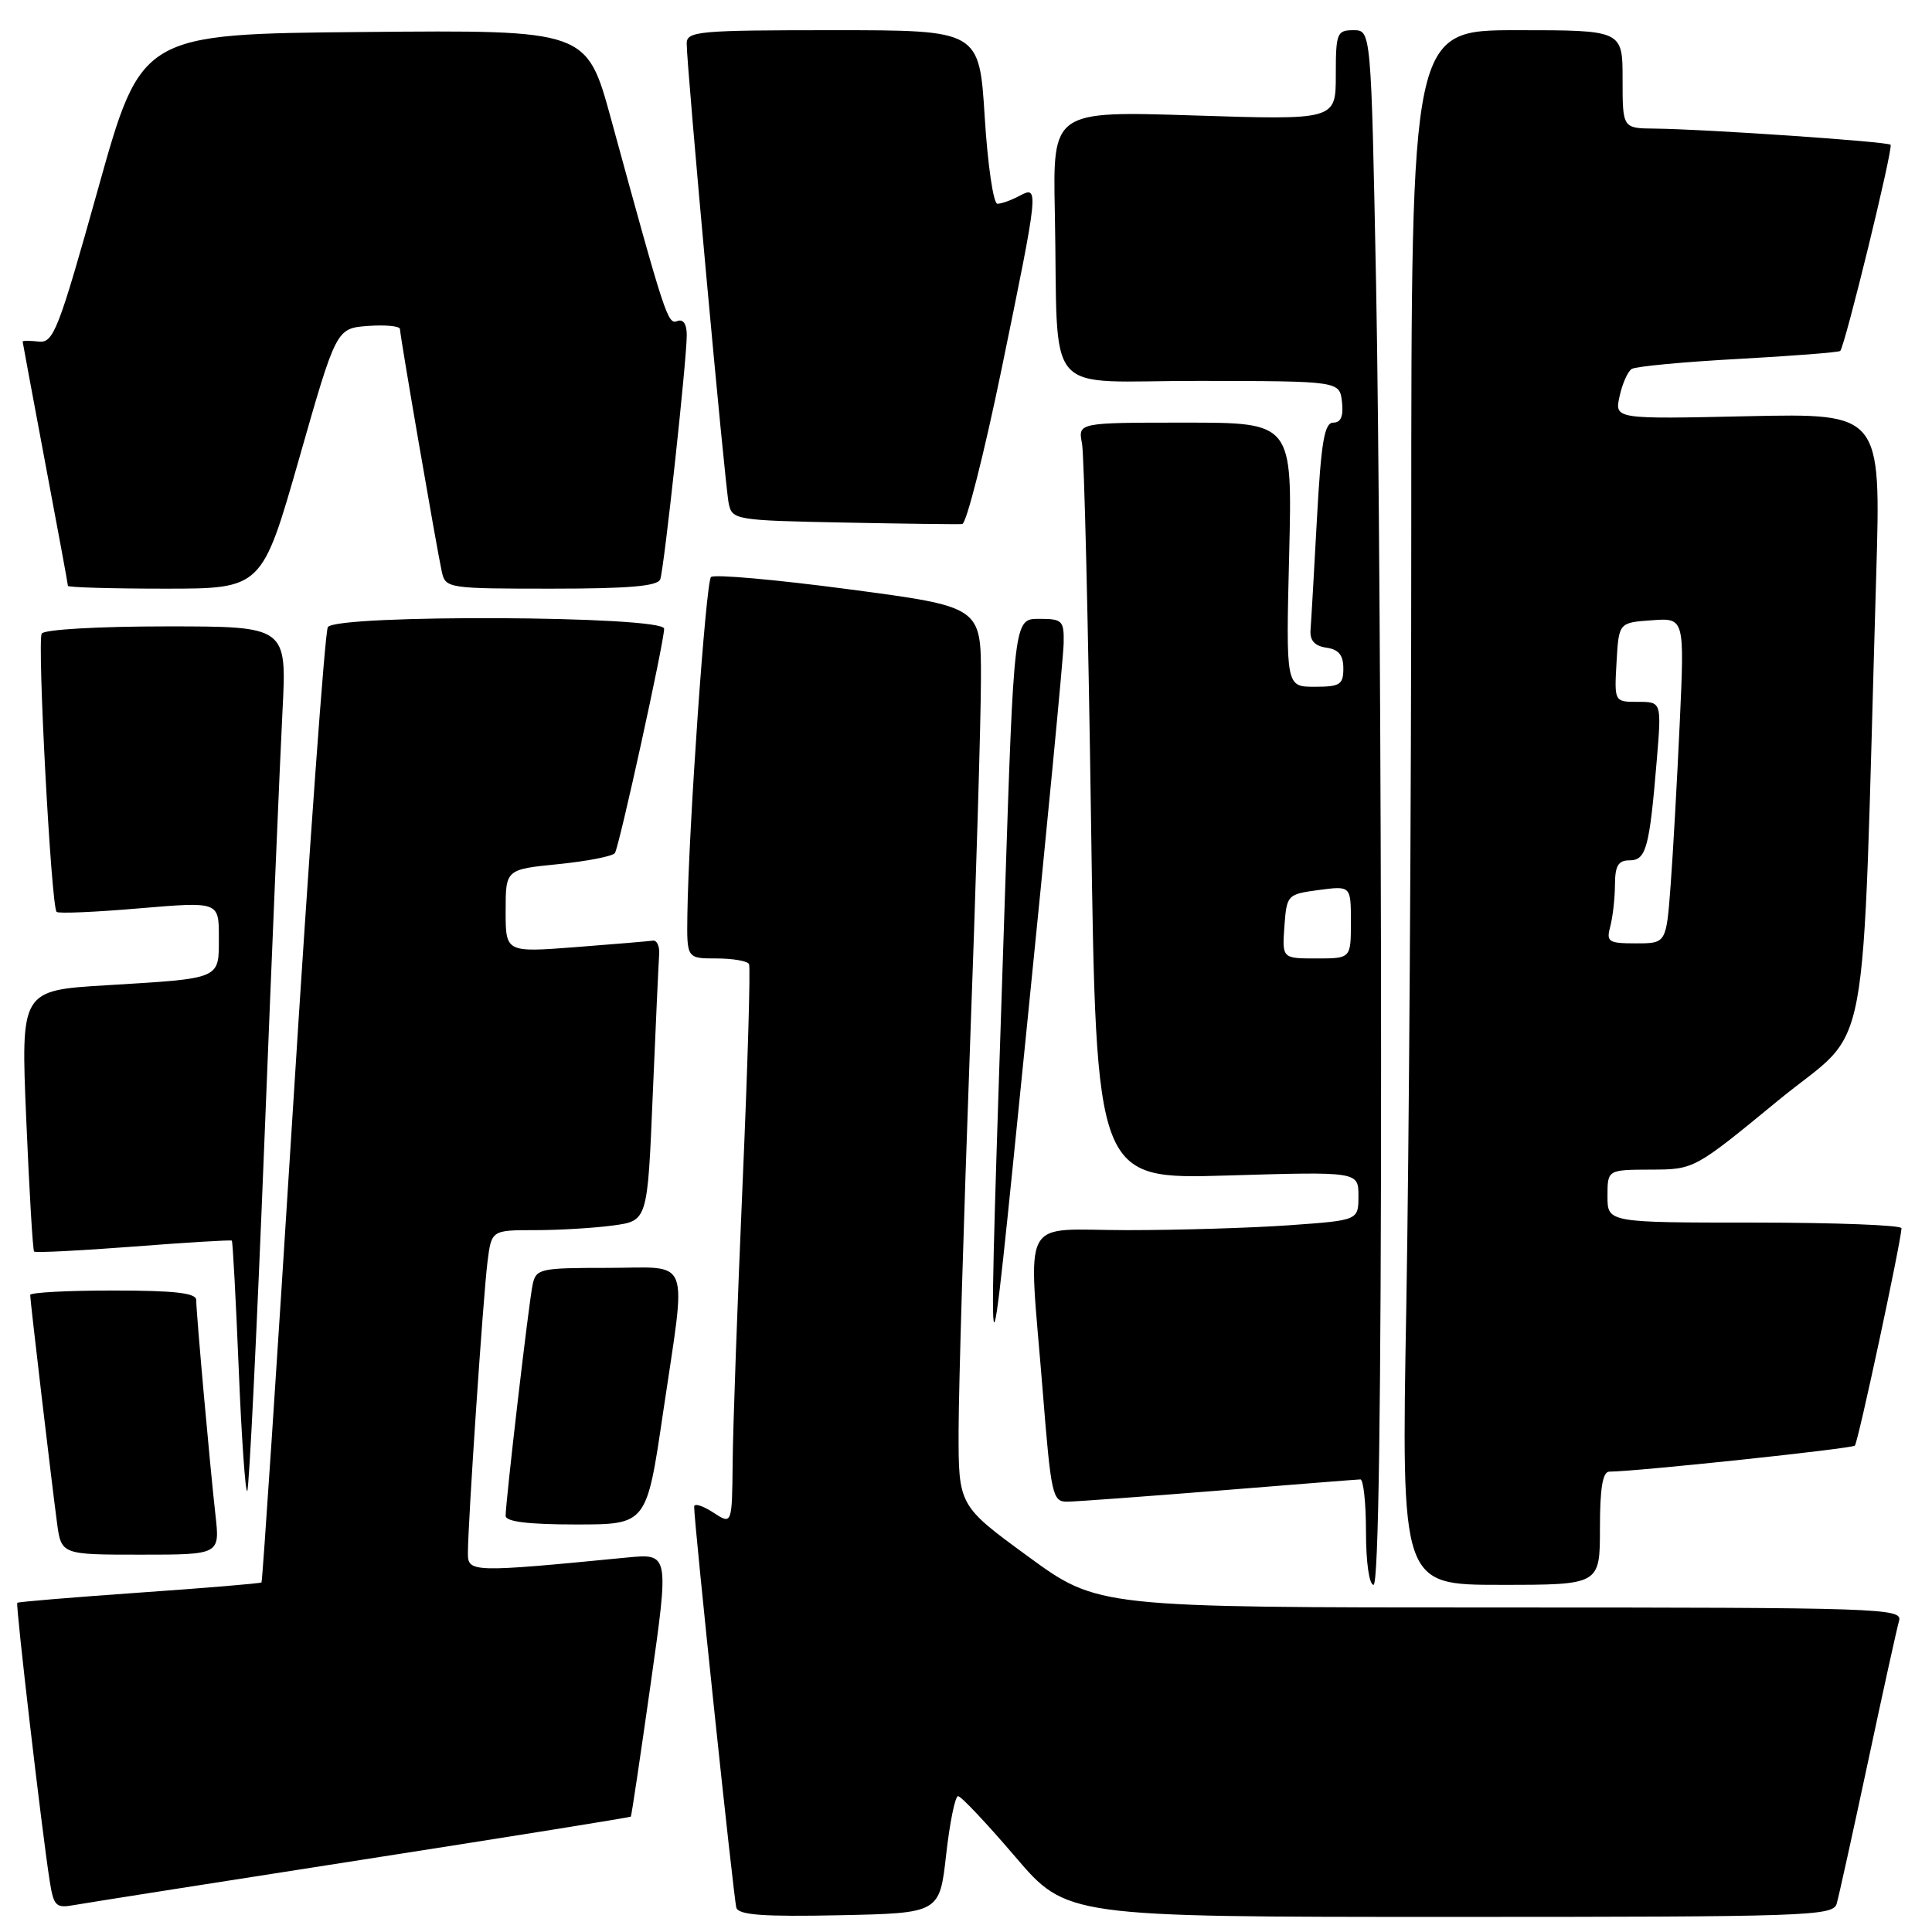 <?xml version="1.0" encoding="UTF-8" standalone="no"?>
<!DOCTYPE svg PUBLIC "-//W3C//DTD SVG 1.1//EN" "http://www.w3.org/Graphics/SVG/1.1/DTD/svg11.dtd" >
<svg xmlns="http://www.w3.org/2000/svg" xmlns:xlink="http://www.w3.org/1999/xlink" version="1.1" viewBox="0 0 256 256">
 <g >
 <path fill="currentColor"
d=" M 125.37 245.75 C 125.85 241.49 126.56 238.00 126.95 238.00 C 127.35 238.00 130.74 241.60 134.50 246.00 C 141.33 254.00 141.33 254.00 192.10 254.00 C 239.59 254.00 242.90 253.89 243.37 252.25 C 243.65 251.29 245.51 242.85 247.51 233.50 C 249.50 224.15 251.36 215.71 251.64 214.75 C 252.11 213.10 249.12 213.00 198.81 213.00 C 145.48 213.00 145.48 213.00 136.24 206.25 C 127.00 199.50 127.00 199.50 127.02 189.50 C 127.03 184.00 127.70 161.50 128.50 139.50 C 129.31 117.50 129.98 95.20 129.98 89.95 C 130.00 80.40 130.00 80.40 112.46 78.08 C 102.81 76.80 94.59 76.07 94.21 76.46 C 93.52 77.15 91.24 109.82 91.08 121.25 C 91.00 127.00 91.00 127.00 94.94 127.00 C 97.11 127.00 99.05 127.34 99.25 127.75 C 99.46 128.16 99.07 141.32 98.39 157.00 C 97.71 172.68 97.12 189.22 97.08 193.77 C 97.00 202.05 97.00 202.05 94.50 200.41 C 93.12 199.51 91.99 199.16 91.98 199.63 C 91.93 201.45 97.21 251.56 97.57 252.78 C 97.87 253.75 101.13 253.99 111.23 253.78 C 124.50 253.50 124.50 253.50 125.37 245.75 Z  M 47.96 246.43 C 67.47 243.39 83.50 240.82 83.59 240.71 C 83.68 240.59 84.86 232.70 86.21 223.17 C 88.67 205.84 88.67 205.84 83.08 206.38 C 62.57 208.38 62.00 208.36 62.00 205.84 C 61.99 201.98 64.02 171.82 64.59 167.25 C 65.12 163.00 65.12 163.00 70.92 163.00 C 74.11 163.00 78.76 162.72 81.26 162.38 C 85.80 161.76 85.80 161.76 86.49 145.13 C 86.88 135.98 87.26 127.60 87.34 126.50 C 87.43 125.40 87.05 124.56 86.50 124.64 C 85.95 124.72 81.34 125.11 76.25 125.50 C 67.00 126.21 67.00 126.21 67.00 120.71 C 67.00 115.20 67.00 115.20 74.00 114.50 C 77.86 114.11 81.22 113.45 81.48 113.03 C 82.08 112.06 88.00 85.07 88.00 83.31 C 88.00 81.58 44.50 81.38 43.44 83.10 C 43.06 83.71 40.98 112.38 38.82 146.83 C 36.66 181.27 34.78 209.55 34.65 209.68 C 34.52 209.81 27.24 210.42 18.47 211.03 C 9.69 211.65 2.41 212.25 2.29 212.38 C 2.05 212.62 5.55 242.65 6.58 249.21 C 7.11 252.58 7.40 252.87 9.83 252.43 C 11.30 252.17 28.46 249.46 47.96 246.43 Z  M 183.00 140.75 C 183.00 102.66 182.70 56.31 182.34 37.75 C 181.68 4.00 181.68 4.00 179.34 4.00 C 177.15 4.00 177.00 4.38 177.00 9.95 C 177.00 15.90 177.00 15.90 158.25 15.30 C 139.50 14.70 139.50 14.70 139.77 28.10 C 140.28 53.33 137.80 50.44 159.00 50.47 C 177.50 50.50 177.50 50.50 177.82 53.25 C 178.03 55.14 177.68 56.00 176.67 56.00 C 175.49 56.00 175.06 58.53 174.50 68.75 C 174.12 75.76 173.74 82.40 173.65 83.50 C 173.55 84.87 174.21 85.60 175.75 85.82 C 177.38 86.05 178.00 86.81 178.00 88.57 C 178.00 90.72 177.56 91.00 174.19 91.00 C 170.39 91.00 170.39 91.00 170.82 73.50 C 171.25 56.00 171.25 56.00 157.05 56.00 C 142.84 56.00 142.84 56.00 143.37 58.75 C 143.66 60.26 144.20 82.83 144.57 108.89 C 145.25 156.28 145.25 156.28 162.62 155.76 C 180.00 155.24 180.00 155.24 180.00 158.47 C 180.00 161.70 180.00 161.70 170.85 162.35 C 165.81 162.71 156.14 163.00 149.35 163.00 C 134.95 163.00 136.26 160.51 138.16 184.25 C 139.27 198.15 139.46 199.00 141.42 198.98 C 142.56 198.97 151.60 198.30 161.50 197.51 C 171.40 196.71 179.84 196.04 180.25 196.03 C 180.66 196.01 181.00 199.15 181.00 203.00 C 181.00 207.00 181.43 210.00 182.00 210.00 C 182.66 210.00 183.00 186.25 183.00 140.75 Z  M 212.00 202.50 C 212.00 197.17 212.36 195.00 213.25 195.00 C 216.80 194.99 245.37 191.96 245.78 191.55 C 246.20 191.14 251.84 164.82 251.96 162.75 C 251.98 162.34 243.22 162.00 232.50 162.00 C 213.00 162.00 213.00 162.00 213.00 158.50 C 213.00 155.00 213.00 155.00 218.75 154.98 C 224.50 154.96 224.50 154.96 235.64 145.80 C 248.11 135.54 246.63 143.51 248.61 76.13 C 249.24 54.77 249.24 54.77 231.59 55.15 C 213.94 55.54 213.94 55.54 214.60 52.52 C 214.96 50.86 215.68 49.22 216.21 48.89 C 216.74 48.55 223.10 47.95 230.33 47.56 C 237.57 47.16 243.65 46.69 243.84 46.50 C 244.47 45.86 250.90 19.56 250.51 19.18 C 250.10 18.76 225.94 17.11 219.25 17.04 C 215.00 17.00 215.00 17.00 215.00 10.50 C 215.00 4.00 215.00 4.00 201.00 4.00 C 187.00 4.00 187.00 4.00 187.00 70.25 C 187.00 106.69 186.70 153.04 186.34 173.25 C 185.68 210.00 185.68 210.00 198.84 210.00 C 212.00 210.00 212.00 210.00 212.00 202.50 Z  M 28.55 200.75 C 27.82 194.25 26.00 173.95 26.00 172.25 C 26.00 171.33 23.13 171.00 15.00 171.00 C 8.95 171.00 4.00 171.26 4.00 171.59 C 4.00 172.34 6.81 196.18 7.55 201.75 C 8.12 206.00 8.12 206.00 18.63 206.00 C 29.14 206.00 29.14 206.00 28.55 200.75 Z  M 87.85 187.25 C 90.99 165.97 91.76 168.00 80.52 168.00 C 71.49 168.00 71.02 168.11 70.57 170.25 C 70.06 172.66 67.00 198.93 67.00 200.85 C 67.00 201.63 69.96 202.00 76.34 202.00 C 85.68 202.00 85.68 202.00 87.85 187.25 Z  M 35.03 151.31 C 36.03 126.11 37.11 100.44 37.43 94.25 C 38.01 83.00 38.01 83.00 22.06 83.00 C 13.10 83.00 5.86 83.41 5.53 83.95 C 4.91 84.96 6.78 120.11 7.50 120.83 C 7.73 121.07 12.67 120.86 18.46 120.36 C 29.00 119.47 29.00 119.47 29.00 124.17 C 29.00 129.81 29.44 129.62 14.13 130.55 C 2.75 131.23 2.75 131.23 3.48 148.37 C 3.88 157.79 4.34 165.65 4.52 165.84 C 4.70 166.02 10.61 165.72 17.67 165.18 C 24.73 164.63 30.60 164.28 30.72 164.39 C 30.84 164.51 31.25 172.13 31.63 181.32 C 32.00 190.50 32.52 197.82 32.76 197.57 C 33.01 197.32 34.03 176.50 35.03 151.31 Z  M 140.94 85.25 C 141.00 82.22 140.77 82.00 137.68 82.00 C 134.36 82.00 134.36 82.00 133.14 119.25 C 130.79 191.26 130.60 190.04 135.97 137.00 C 138.67 110.33 140.91 87.04 140.94 85.25 Z  M 39.64 60.75 C 44.56 43.50 44.56 43.50 48.78 43.19 C 51.10 43.02 53.00 43.21 53.00 43.61 C 53.00 44.48 57.85 72.59 58.54 75.75 C 59.03 77.95 59.33 78.00 73.05 78.00 C 83.36 78.00 87.18 77.67 87.49 76.75 C 88.01 75.23 91.00 47.69 91.00 44.40 C 91.00 42.94 90.53 42.24 89.75 42.54 C 88.48 43.03 88.19 42.17 80.96 15.74 C 77.74 3.97 77.74 3.97 48.24 4.24 C 18.73 4.50 18.73 4.50 13.00 25.00 C 7.74 43.80 7.09 45.48 5.13 45.26 C 3.96 45.13 3.00 45.13 3.00 45.26 C 3.01 45.39 4.36 52.64 6.00 61.38 C 7.65 70.11 9.00 77.42 9.00 77.63 C 9.00 77.83 14.79 78.00 21.86 78.00 C 34.71 78.00 34.71 78.00 39.64 60.75 Z  M 132.71 48.93 C 137.67 24.83 137.70 24.55 135.07 25.96 C 134.00 26.53 132.70 27.00 132.16 27.00 C 131.63 27.00 130.87 21.82 130.48 15.50 C 129.76 4.00 129.76 4.00 110.38 4.00 C 92.59 4.00 91.00 4.14 90.99 5.75 C 90.97 8.63 96.05 64.32 96.56 66.72 C 97.01 68.88 97.45 68.96 111.76 69.24 C 119.87 69.40 126.95 69.49 127.50 69.44 C 128.05 69.39 130.39 60.16 132.71 48.93 Z  M 170.19 122.75 C 170.50 118.57 170.57 118.49 174.75 117.93 C 179.00 117.37 179.00 117.37 179.00 122.18 C 179.00 127.00 179.00 127.00 174.44 127.00 C 169.89 127.00 169.89 127.00 170.19 122.75 Z  M 213.37 122.75 C 213.70 121.51 213.98 119.04 213.99 117.25 C 214.00 114.72 214.42 114.00 215.92 114.00 C 218.12 114.00 218.56 112.39 219.53 100.75 C 220.17 93.00 220.17 93.00 217.03 93.00 C 213.90 93.00 213.90 93.00 214.20 87.75 C 214.50 82.50 214.50 82.50 218.86 82.19 C 223.21 81.87 223.21 81.87 222.58 95.69 C 222.23 103.28 221.69 112.99 221.37 117.25 C 220.79 125.00 220.79 125.00 216.78 125.00 C 213.11 125.00 212.82 124.81 213.37 122.75 Z "/>
</g>
</svg>